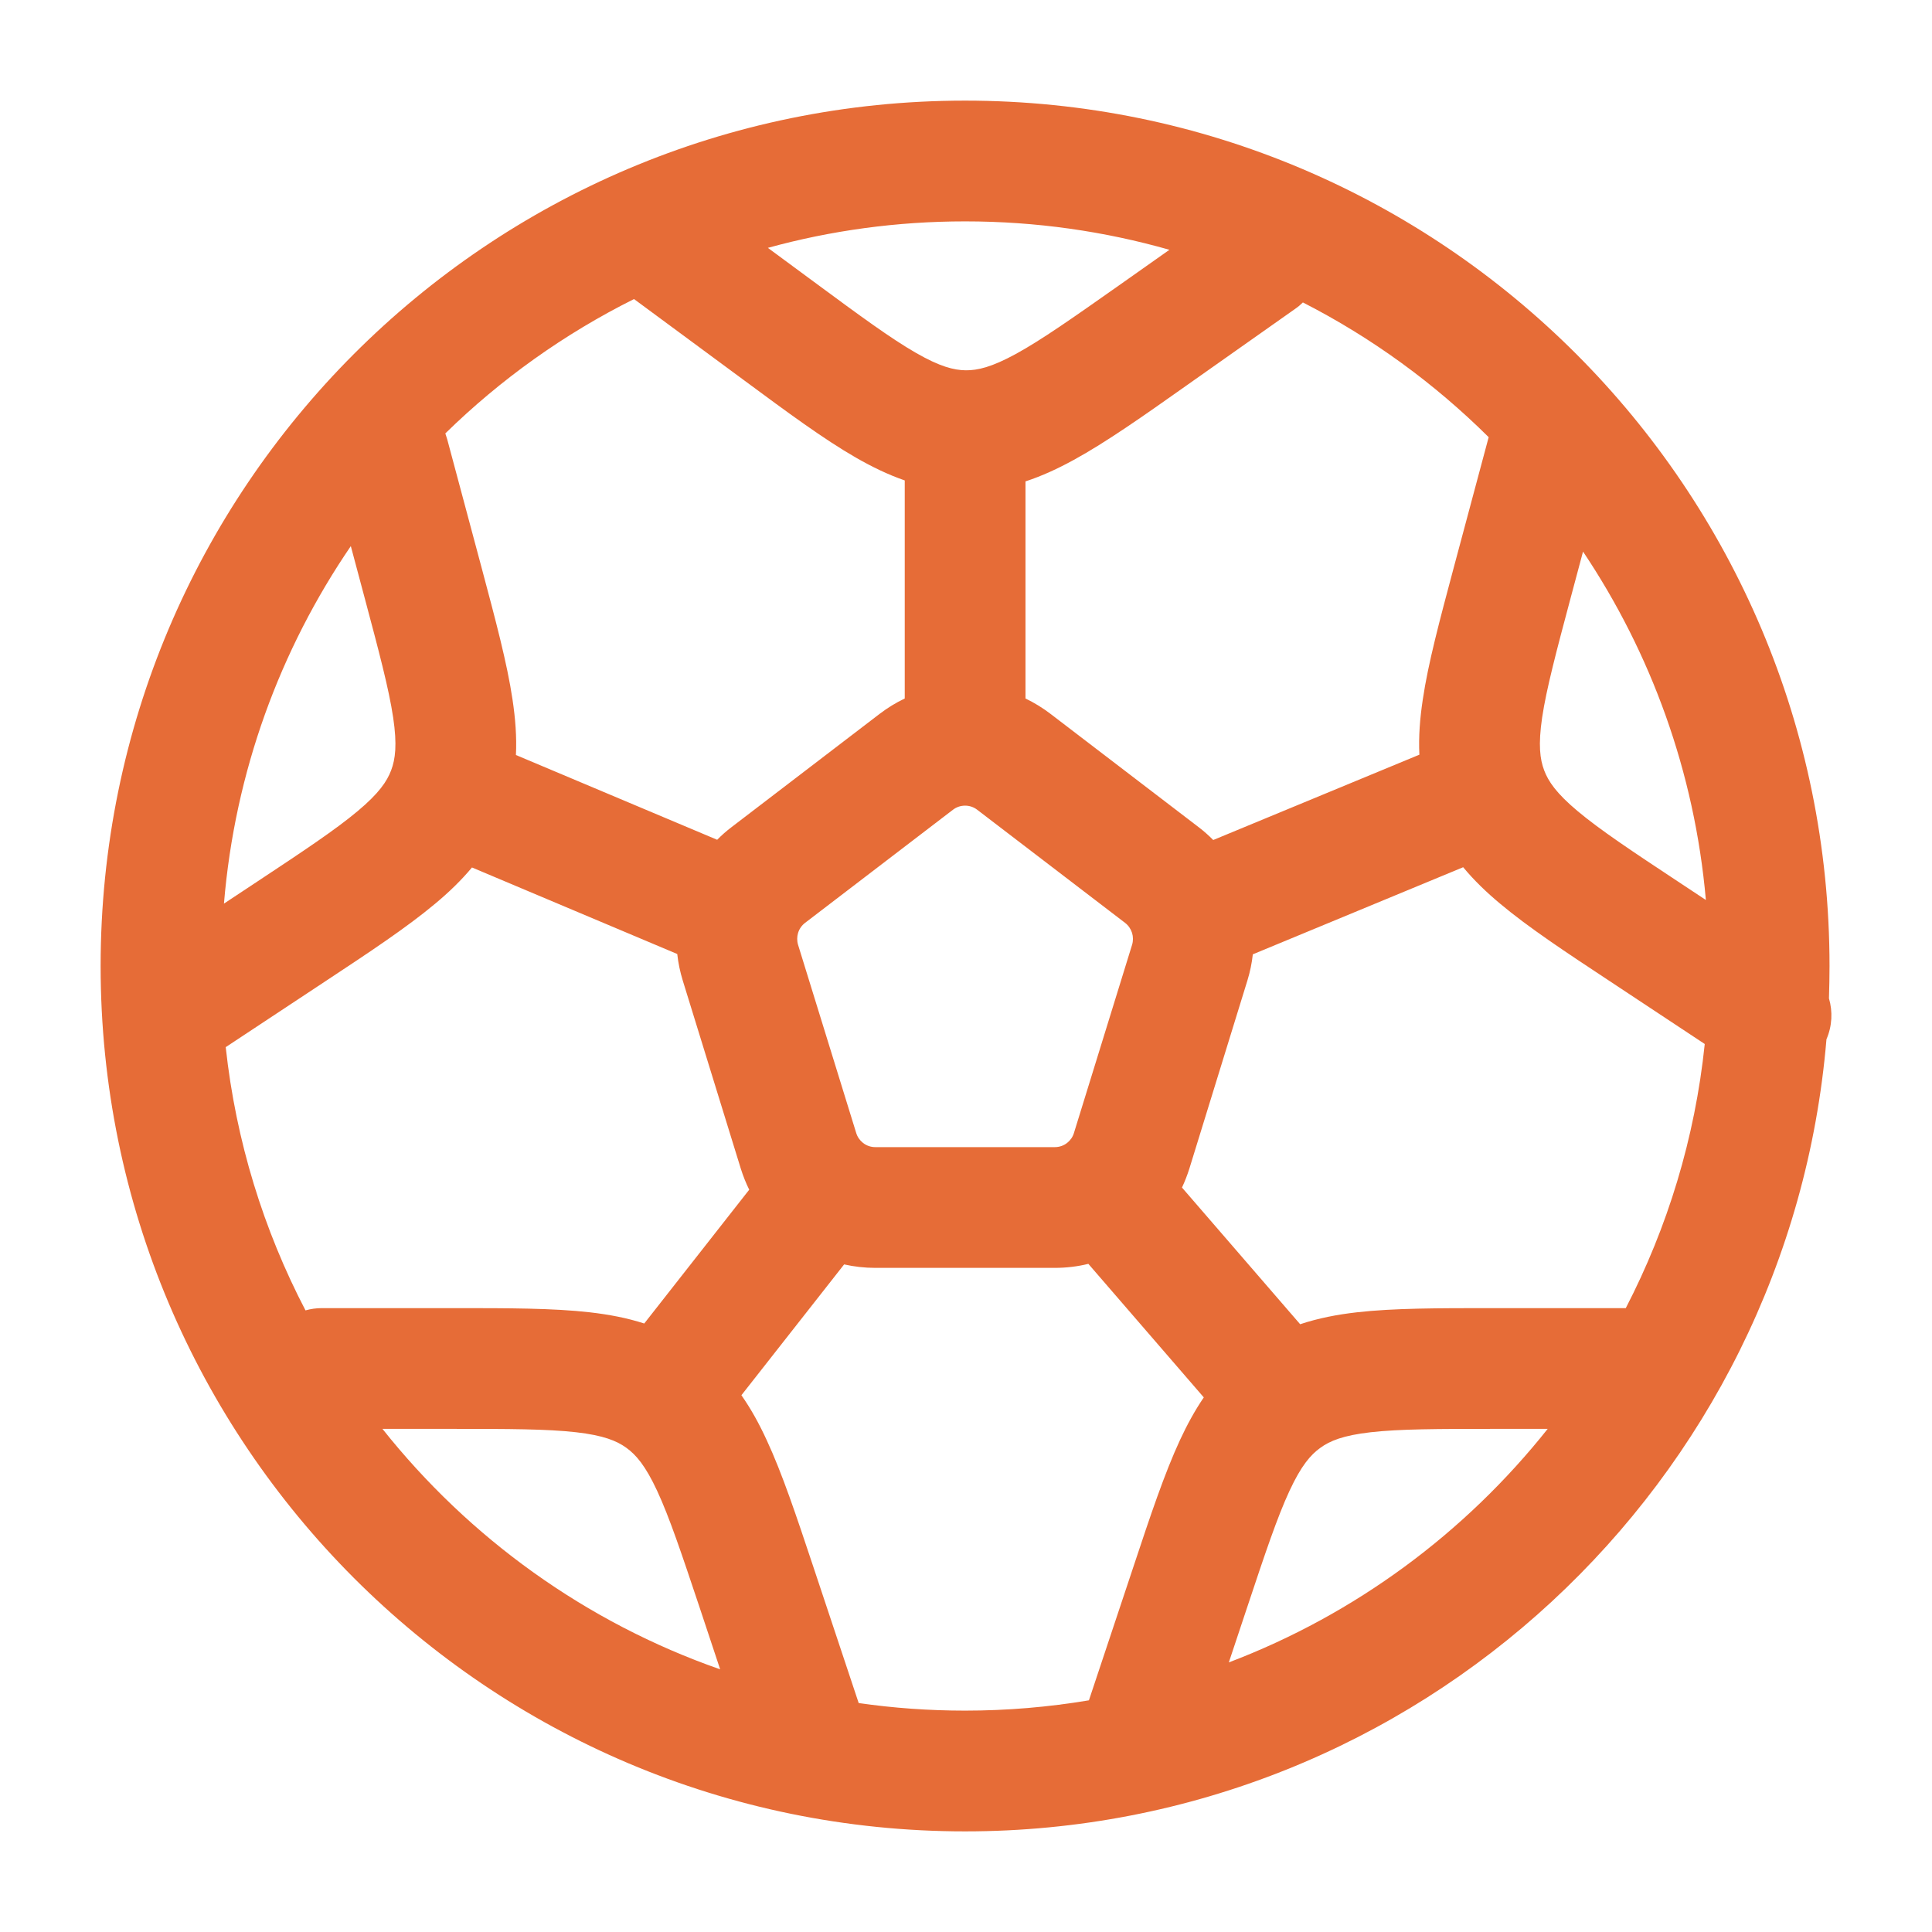 <!DOCTYPE svg PUBLIC "-//W3C//DTD SVG 1.1//EN" "http://www.w3.org/Graphics/SVG/1.1/DTD/svg11.dtd">
<!-- Uploaded to: SVG Repo, www.svgrepo.com, Transformed by: SVG Repo Mixer Tools -->
<svg width="800px" height="800px" viewBox="0 0 24 24" fill="none" xmlns="http://www.w3.org/2000/svg">
<g id="SVGRepo_bgCarrier" stroke-width="0"/>
<g id="SVGRepo_tracerCarrier" stroke-linecap="round" stroke-linejoin="round"/>
<g id="SVGRepo_iconCarrier"> <path fill-rule="evenodd" clip-rule="evenodd" d="M2.782 11.225L3.178 10.963C3.772 10.57 4.165 10.309 4.443 10.076C4.707 9.855 4.807 9.707 4.859 9.569C4.911 9.431 4.935 9.254 4.884 8.913C4.83 8.554 4.709 8.098 4.525 7.409L4.358 6.784C3.48 8.069 2.918 9.586 2.782 11.225ZM5.532 5.384C5.541 5.409 5.549 5.434 5.556 5.459L5.985 7.061C6.155 7.699 6.3 8.238 6.367 8.692C6.402 8.925 6.42 9.153 6.409 9.379L8.909 10.432C8.965 10.375 9.025 10.322 9.09 10.273L10.927 8.868C11.025 8.793 11.13 8.729 11.239 8.677V5.968C11.03 5.896 10.83 5.798 10.631 5.684C10.233 5.455 9.784 5.124 9.254 4.732L7.876 3.715C7.008 4.148 6.218 4.713 5.532 5.384ZM9.539 3.079L10.111 3.501C10.684 3.924 11.064 4.203 11.379 4.384C11.677 4.555 11.849 4.598 11.997 4.6C12.144 4.601 12.317 4.562 12.619 4.397C12.937 4.223 13.323 3.952 13.905 3.542L14.527 3.103C13.72 2.873 12.869 2.75 11.989 2.75C11.141 2.75 10.319 2.864 9.539 3.079ZM16.185 3.757C16.156 3.786 16.125 3.812 16.09 3.836L14.736 4.791C14.197 5.172 13.741 5.493 13.339 5.713C13.142 5.821 12.944 5.913 12.739 5.98V8.677C12.847 8.729 12.952 8.793 13.05 8.868L14.887 10.273C14.953 10.323 15.014 10.377 15.071 10.435L17.632 9.375C17.621 9.15 17.639 8.924 17.674 8.692C17.741 8.238 17.886 7.699 18.056 7.062L18.485 5.46C18.488 5.45 18.49 5.441 18.493 5.431C17.818 4.761 17.04 4.194 16.185 3.757ZM19.665 6.852L19.516 7.409C19.332 8.098 19.211 8.554 19.157 8.913C19.107 9.254 19.13 9.431 19.182 9.569C19.234 9.707 19.334 9.855 19.598 10.076C19.876 10.309 20.268 10.57 20.863 10.963L21.191 11.18C21.051 9.587 20.508 8.11 19.665 6.852ZM22.72 12.402C22.724 12.269 22.727 12.135 22.727 12C22.727 6.064 17.92 1.25 11.989 1.25C6.057 1.25 1.25 6.064 1.25 12C1.25 17.936 6.057 22.75 11.989 22.75C17.614 22.75 22.227 18.421 22.689 12.91C22.76 12.746 22.768 12.566 22.72 12.402ZM21.177 12.969L20.001 12.191C19.451 11.828 18.985 11.52 18.634 11.225C18.465 11.084 18.311 10.936 18.176 10.773L15.563 11.855C15.551 11.964 15.529 12.072 15.496 12.179L14.775 14.516C14.749 14.598 14.719 14.676 14.683 14.752L16.151 16.45C16.376 16.375 16.61 16.33 16.855 16.302C17.311 16.25 17.869 16.25 18.528 16.25H20.185C20.189 16.25 20.192 16.25 20.196 16.25C20.714 15.249 21.055 14.142 21.177 12.969ZM19.226 17.75H18.57C17.857 17.75 17.386 17.751 17.026 17.792C16.685 17.831 16.52 17.899 16.401 17.986C16.281 18.072 16.164 18.207 16.019 18.519C15.866 18.848 15.716 19.296 15.491 19.972L15.265 20.651C16.834 20.055 18.199 19.043 19.226 17.75ZM13.527 21.122L14.081 19.459C14.289 18.832 14.466 18.303 14.659 17.887C14.746 17.7 14.842 17.523 14.954 17.359L13.52 15.7C13.386 15.733 13.246 15.75 13.104 15.75H10.873C10.741 15.75 10.611 15.735 10.486 15.707L9.21 17.332C9.33 17.503 9.432 17.689 9.523 17.887C9.717 18.303 9.893 18.832 10.102 19.459L10.667 21.156C11.098 21.218 11.54 21.25 11.989 21.25C12.513 21.25 13.027 21.206 13.527 21.122ZM8.946 20.737L8.692 19.972C8.466 19.296 8.316 18.848 8.163 18.519C8.018 18.207 7.901 18.072 7.782 17.986C7.662 17.899 7.498 17.831 7.157 17.792C6.796 17.751 6.325 17.75 5.613 17.75H4.751C5.829 19.107 7.279 20.155 8.946 20.737ZM3.795 16.278C3.86 16.26 3.927 16.25 3.998 16.25H5.654C6.314 16.25 6.871 16.25 7.327 16.302C7.562 16.329 7.787 16.371 8.003 16.441L9.307 14.779C9.266 14.696 9.231 14.608 9.202 14.516L8.481 12.179C8.448 12.071 8.425 11.961 8.413 11.851L5.863 10.776C5.728 10.938 5.575 11.085 5.407 11.225C5.055 11.52 4.59 11.828 4.04 12.191L2.804 13.008C2.931 14.177 3.275 15.281 3.795 16.278ZM11.989 10.008C11.935 10.008 11.882 10.025 11.838 10.059L10.001 11.464C9.959 11.496 9.929 11.54 9.914 11.589C9.9 11.636 9.899 11.688 9.914 11.737L10.636 14.074C10.651 14.124 10.681 14.166 10.72 14.197C10.763 14.231 10.816 14.25 10.873 14.25H13.104C13.161 14.25 13.214 14.231 13.257 14.197C13.296 14.166 13.326 14.124 13.341 14.074L14.063 11.737C14.078 11.688 14.077 11.636 14.063 11.589C14.047 11.54 14.018 11.496 13.976 11.464L12.139 10.059C12.095 10.025 12.042 10.008 11.989 10.008Z" fill="#E66C37"/> </g>
</svg>